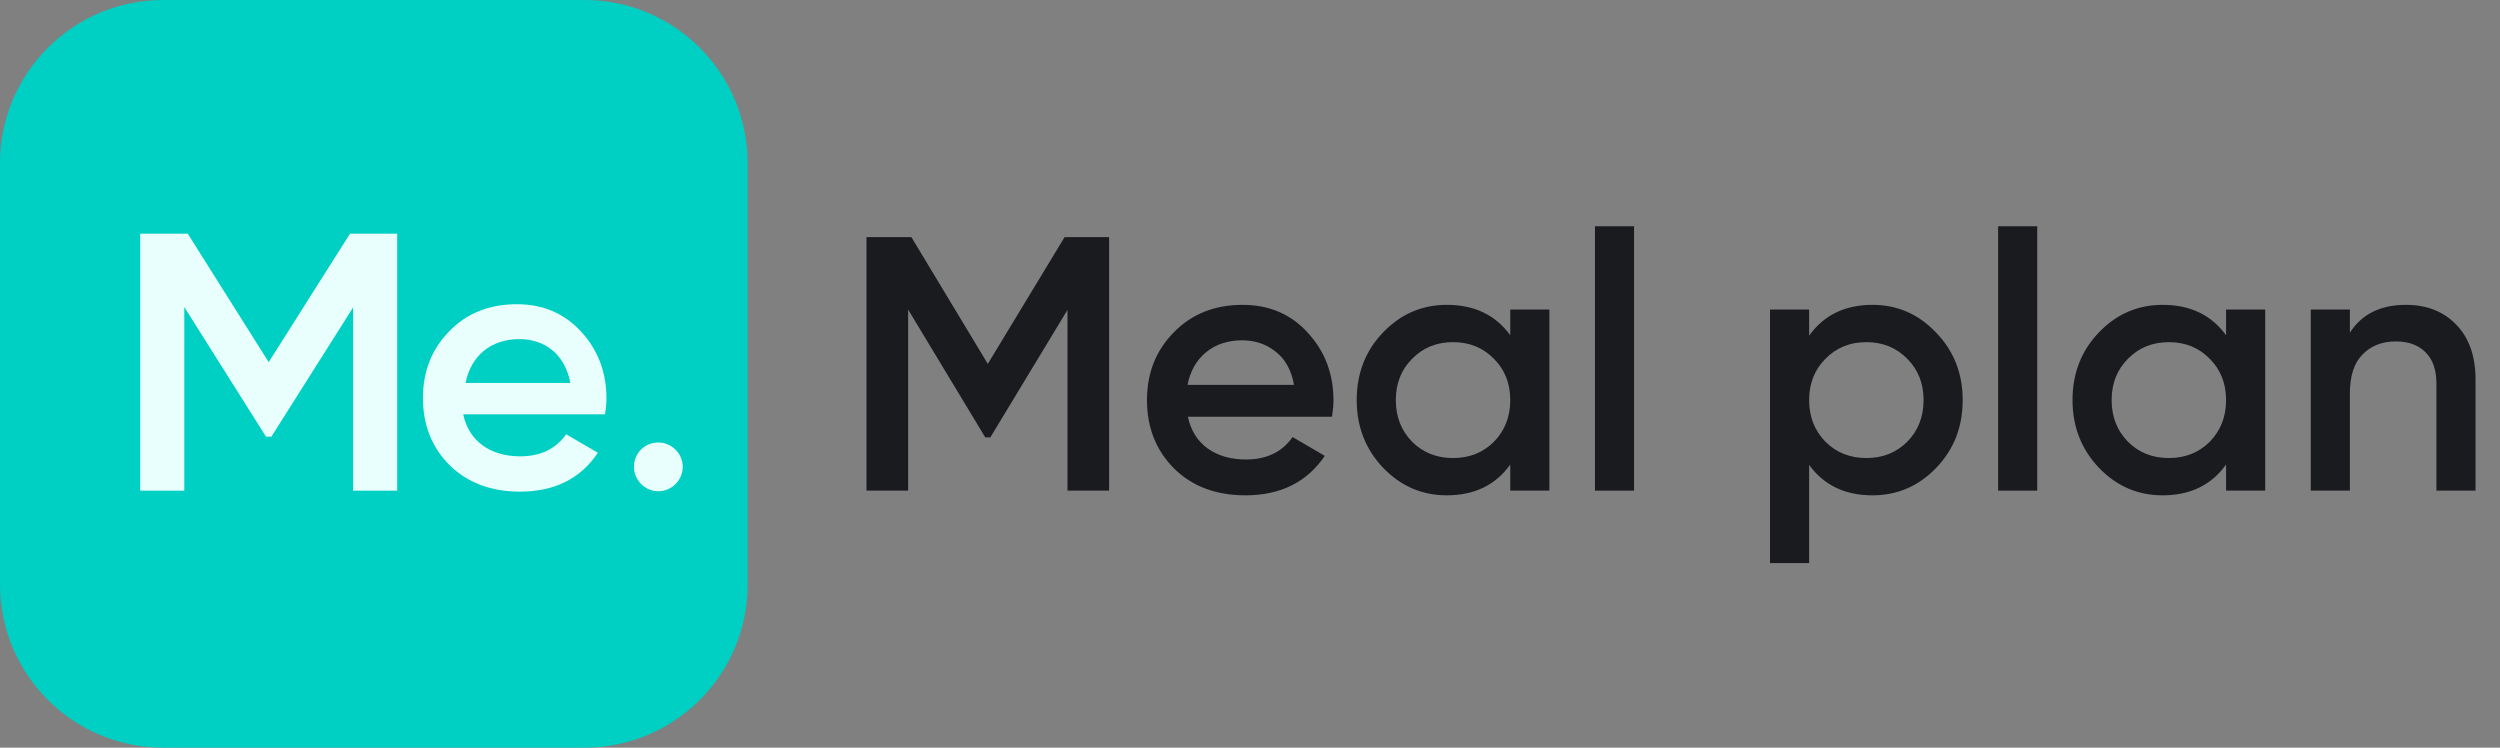 <?xml version="1.0" encoding="UTF-8" standalone="no"?>
<!DOCTYPE svg PUBLIC "-//W3C//DTD SVG 1.1//EN" "http://www.w3.org/Graphics/SVG/1.1/DTD/svg11.dtd">
<svg width="100%" height="100%" viewBox="0 0 107 32" version="1.1" xmlns="http://www.w3.org/2000/svg" xmlns:xlink="http://www.w3.org/1999/xlink" xml:space="preserve" xmlns:serif="http://www.serif.com/" style="fill-rule:evenodd;clip-rule:evenodd;stroke-linejoin:round;stroke-miterlimit:2;">
    <rect x="0" y="0" width="107" height="32" fill="#808080" stroke="none"/>
    <path d="M47.47,10.149L47.47,20.999L45.688,20.999L45.688,13.264L42.386,18.72L42.169,18.72L38.868,13.249L38.868,20.999L37.085,20.999L37.085,10.149L39.007,10.149L42.278,15.574L45.564,10.149L47.47,10.149Z" style="fill:rgb(25,27,30);fill-rule:nonzero;"/>
    <path d="M50.842,17.837C50.966,18.426 51.251,18.88 51.695,19.201C52.139,19.511 52.682,19.666 53.322,19.666C54.211,19.666 54.878,19.345 55.322,18.705L56.701,19.511C55.937,20.637 54.805,21.2 53.307,21.2C52.046,21.2 51.028,20.818 50.253,20.053C49.478,19.278 49.091,18.302 49.091,17.124C49.091,15.966 49.473,15 50.238,14.225C51.003,13.44 51.984,13.047 53.183,13.047C54.32,13.047 55.25,13.445 55.973,14.241C56.707,15.036 57.073,16.002 57.073,17.139C57.073,17.315 57.053,17.547 57.011,17.837L50.842,17.837ZM50.827,16.473L55.384,16.473C55.27,15.842 55.007,15.367 54.593,15.047C54.19,14.726 53.715,14.566 53.167,14.566C52.547,14.566 52.031,14.737 51.617,15.078C51.204,15.419 50.941,15.884 50.827,16.473Z" style="fill:rgb(25,27,30);fill-rule:nonzero;"/>
    <path d="M64.639,13.249L66.313,13.249L66.313,20.999L64.639,20.999L64.639,19.883C64.009,20.761 63.104,21.2 61.926,21.2C60.862,21.2 59.953,20.807 59.198,20.022C58.444,19.226 58.067,18.26 58.067,17.124C58.067,15.977 58.444,15.01 59.198,14.225C59.953,13.44 60.862,13.047 61.926,13.047C63.104,13.047 64.009,13.481 64.639,14.349L64.639,13.249ZM60.438,18.906C60.903,19.371 61.487,19.604 62.19,19.604C62.893,19.604 63.476,19.371 63.941,18.906C64.406,18.431 64.639,17.837 64.639,17.124C64.639,16.411 64.406,15.822 63.941,15.357C63.476,14.881 62.893,14.644 62.19,14.644C61.487,14.644 60.903,14.881 60.438,15.357C59.973,15.822 59.741,16.411 59.741,17.124C59.741,17.837 59.973,18.431 60.438,18.906Z" style="fill:rgb(25,27,30);fill-rule:nonzero;"/>
    <rect x="68.264" y="9.684" width="1.674" height="11.315" style="fill:rgb(25,27,30);fill-rule:nonzero;"/>
    <path d="M80.143,13.047C81.208,13.047 82.117,13.445 82.871,14.241C83.626,15.026 84.003,15.987 84.003,17.124C84.003,18.271 83.626,19.237 82.871,20.022C82.117,20.807 81.208,21.2 80.143,21.2C78.965,21.2 78.061,20.766 77.431,19.898L77.431,24.099L75.757,24.099L75.757,13.249L77.431,13.249L77.431,14.365C78.061,13.486 78.965,13.047 80.143,13.047ZM78.128,18.906C78.593,19.371 79.177,19.604 79.88,19.604C80.582,19.604 81.166,19.371 81.631,18.906C82.096,18.431 82.329,17.837 82.329,17.124C82.329,16.411 82.096,15.822 81.631,15.357C81.166,14.881 80.582,14.644 79.88,14.644C79.177,14.644 78.593,14.881 78.128,15.357C77.663,15.822 77.431,16.411 77.431,17.124C77.431,17.837 77.663,18.431 78.128,18.906Z" style="fill:rgb(25,27,30);fill-rule:nonzero;"/>
    <rect x="85.52" y="9.684" width="1.674" height="11.315" style="fill:rgb(25,27,30);fill-rule:nonzero;"/>
    <path d="M95.276,13.249L96.95,13.249L96.95,20.999L95.276,20.999L95.276,19.883C94.645,20.761 93.741,21.2 92.563,21.2C91.499,21.2 90.589,20.807 89.835,20.022C89.081,19.226 88.704,18.26 88.704,17.124C88.704,15.977 89.081,15.01 89.835,14.225C90.589,13.44 91.499,13.047 92.563,13.047C93.741,13.047 94.645,13.481 95.276,14.349L95.276,13.249ZM91.075,18.906C91.54,19.371 92.124,19.604 92.827,19.604C93.529,19.604 94.113,19.371 94.578,18.906C95.043,18.431 95.276,17.837 95.276,17.124C95.276,16.411 95.043,15.822 94.578,15.357C94.113,14.881 93.529,14.644 92.827,14.644C92.124,14.644 91.54,14.881 91.075,15.357C90.61,15.822 90.378,16.411 90.378,17.124C90.378,17.837 90.61,18.431 91.075,18.906Z" style="fill:rgb(25,27,30);fill-rule:nonzero;"/>
    <path d="M102.977,13.047C103.866,13.047 104.584,13.331 105.132,13.9C105.679,14.468 105.953,15.248 105.953,16.24L105.953,20.999L104.279,20.999L104.279,16.411C104.279,15.832 104.124,15.388 103.814,15.078C103.504,14.768 103.081,14.613 102.543,14.613C101.954,14.613 101.479,14.799 101.117,15.171C100.756,15.532 100.575,16.09 100.575,16.845L100.575,20.999L98.901,20.999L98.901,13.249L100.575,13.249L100.575,14.241C101.081,13.445 101.882,13.047 102.977,13.047Z" style="fill:rgb(25,27,30);fill-rule:nonzero;"/>
    <path d="M25.012,32L6.988,32C3.129,32 0,28.871 0,25.012L0,6.988C0,3.129 3.129,0 6.988,0L25.012,0C28.871,0 32,3.129 32,6.988L32,25.012C32,28.871 28.871,32 25.012,32" style="fill:rgb(0,207,195);"/>
    <path d="M17,10L17,21L15.112,21L15.112,13.159L11.615,18.69L11.385,18.69L7.888,13.143L7.888,21L6,21L6,10L8.036,10L11.5,15.5L14.981,10L17,10Z" style="fill:rgb(232,255,253);"/>
    <path d="M24.41,16.39C24.181,15.155 23.312,14.514 22.229,14.514C21.009,14.514 20.155,15.231 19.926,16.39L24.41,16.39ZM19.825,17.732C20.069,18.891 20.999,19.531 22.265,19.531C23.134,19.531 23.79,19.211 24.232,18.586L25.59,19.379C24.842,20.493 23.729,21.042 22.25,21.042C21.015,21.042 20.008,20.66 19.245,19.913C18.483,19.15 18.102,18.19 18.102,17.031C18.102,15.887 18.483,14.941 19.23,14.179C19.977,13.401 20.953,13.02 22.128,13.02C23.241,13.02 24.156,13.416 24.873,14.194C25.59,14.972 25.956,15.933 25.956,17.046C25.956,17.214 25.94,17.442 25.895,17.732L19.825,17.732Z" style="fill:rgb(232,255,253);"/>
    <path d="M29.221,19.981C29.221,20.552 28.747,21.025 28.177,21.025C27.606,21.025 27.133,20.552 27.133,19.981C27.133,19.411 27.578,18.938 28.177,18.938C28.747,18.938 29.221,19.411 29.221,19.981" style="fill:rgb(232,255,253);"/>
</svg>
